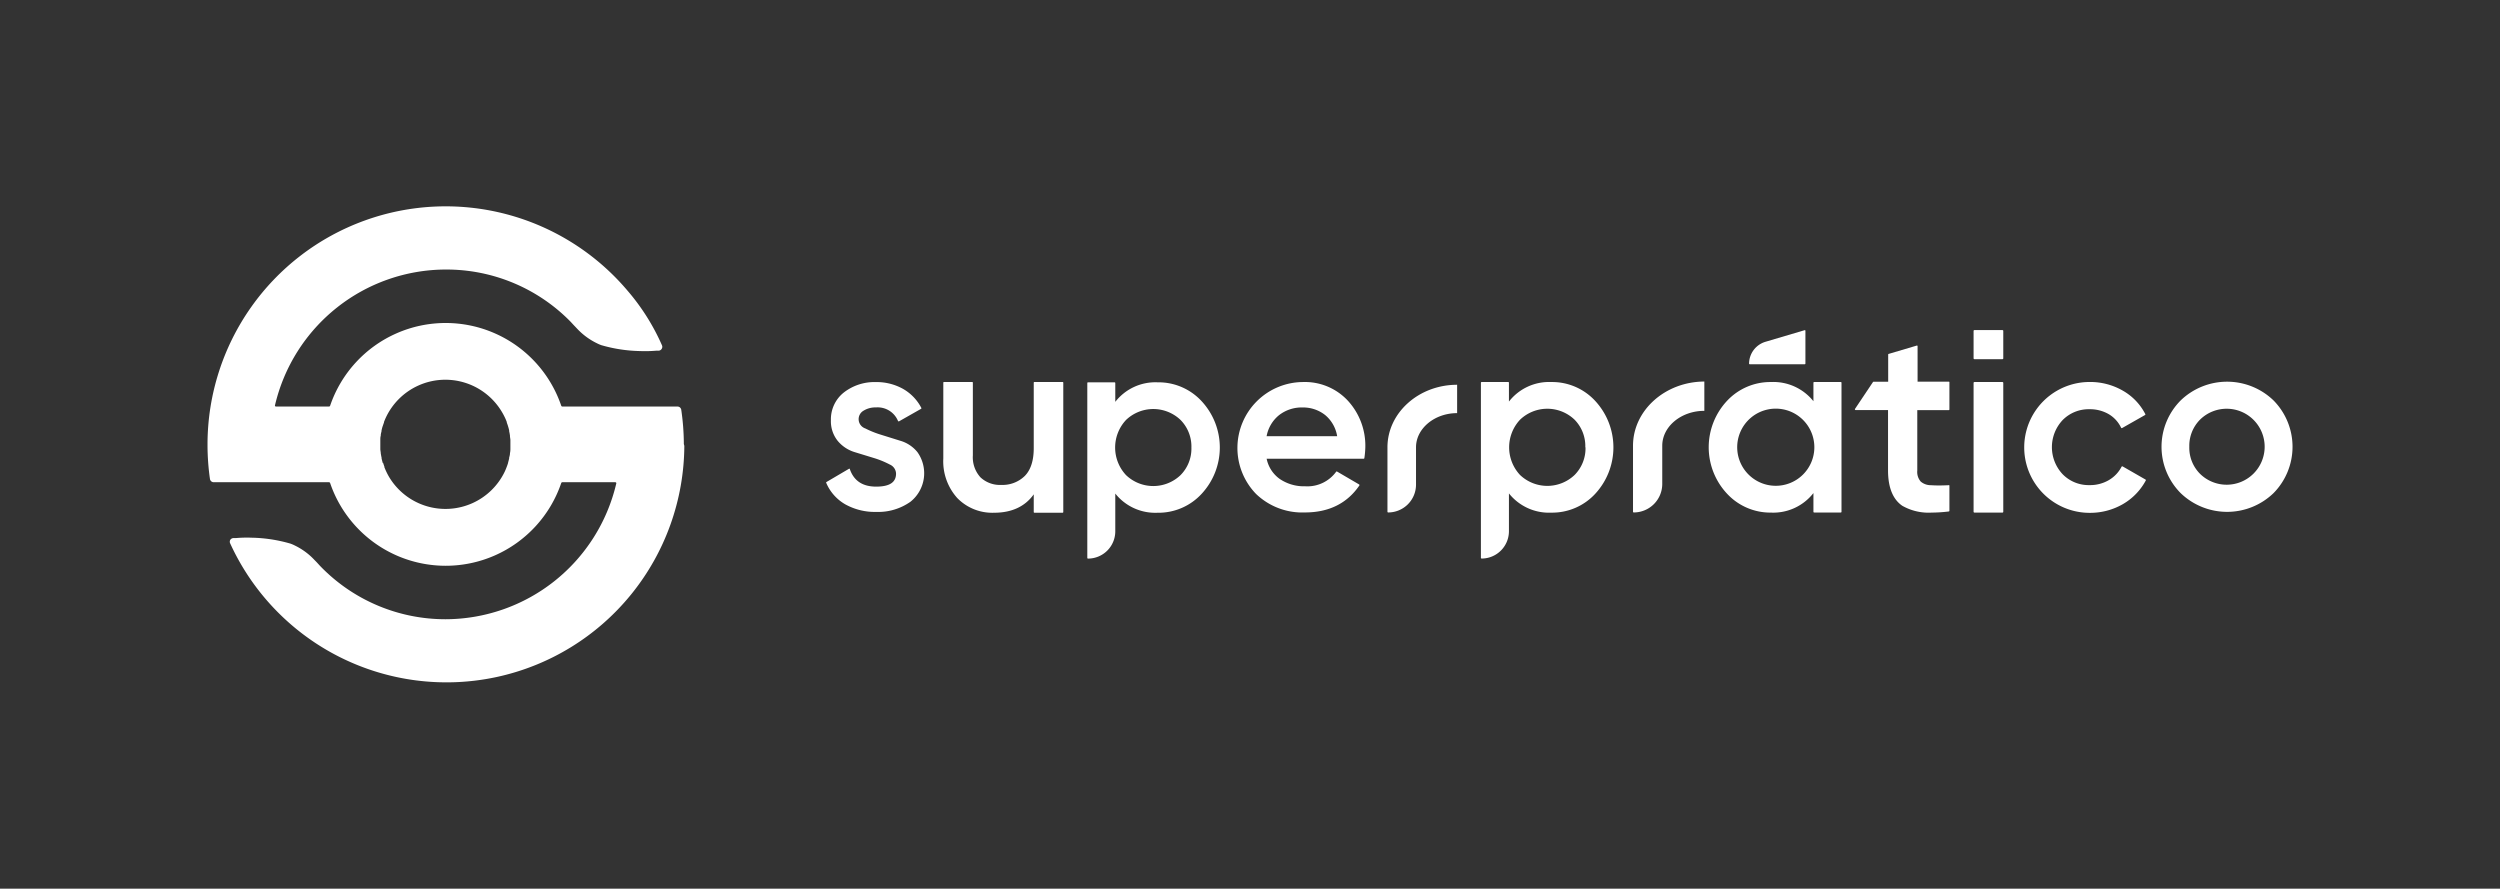 <svg id="Layer_1" data-name="Layer 1" xmlns="http://www.w3.org/2000/svg" viewBox="0 0 512 182"><rect x="0" y="0" width="512" height="182" fill="#333333" stroke="none"/><defs><style>.cls-1{fill:#fff;}</style></defs><title>Marca Horizontal Fundo Transparente Branco</title><path class="cls-1" d="M334.44,91.29V104.8a.15.15,0,0,0,.15.15,5.84,5.84,0,0,0,5.84-5.82V91.29c0-3.94,3.87-7.15,8.62-7.15v-6C341,78.17,334.44,84.06,334.44,91.29Z"/><path class="cls-1" d="M317.71,78.24a10.43,10.43,0,0,0-8.68,4V78.38a.14.14,0,0,0-.15-.14h-5.44a.15.15,0,0,0-.15.14v35.87a.15.15,0,0,0,.15.14,5.6,5.6,0,0,0,5.59-5.61v-7.73a10.48,10.48,0,0,0,8.68,3.94,12,12,0,0,0,9-3.87,14,14,0,0,0,0-19A12,12,0,0,0,317.71,78.24Zm7,13.37a7.73,7.73,0,0,1-2.23,5.66,8.1,8.1,0,0,1-11.18,0,8.29,8.29,0,0,1,0-11.31,8.07,8.07,0,0,1,11.18,0A7.72,7.72,0,0,1,324.67,91.61Z"/><path class="cls-1" d="M184.42,90.28l-3.94-1.23a19.48,19.48,0,0,1-3.27-1.31,2,2,0,0,1-.32-3.65,4.56,4.56,0,0,1,2.5-.65,4.51,4.51,0,0,1,4.52,2.77.14.14,0,0,0,.09.08.17.17,0,0,0,.12,0l4.51-2.56a.14.14,0,0,0,.06-.19,9.52,9.52,0,0,0-3.75-3.9,11.1,11.1,0,0,0-5.55-1.39,10.22,10.22,0,0,0-6.57,2.13,7,7,0,0,0-2.65,5.68,6.41,6.41,0,0,0,1.39,4.23,7.26,7.26,0,0,0,3.46,2.3L179,93.81a18.46,18.46,0,0,1,3.26,1.34A2.09,2.09,0,0,1,183.51,97c0,1.79-1.34,2.66-4.07,2.66s-4.53-1.15-5.37-3.51A.14.14,0,0,0,174,96a.17.17,0,0,0-.12,0l-4.61,2.71a.13.13,0,0,0-.06.18,9.21,9.21,0,0,0,3.87,4.38,12.44,12.44,0,0,0,6.38,1.57,11.44,11.44,0,0,0,7-2.08,7.46,7.46,0,0,0,1.43-10.16A7,7,0,0,0,184.42,90.28Z"/><path class="cls-1" d="M217.62,78.23h-5.77a.14.14,0,0,0-.14.14V91.79c0,2.54-.62,4.45-1.83,5.68a6.51,6.51,0,0,1-4.81,1.84,5.82,5.82,0,0,1-4.27-1.55,6.1,6.1,0,0,1-1.56-4.48V78.37a.14.14,0,0,0-.14-.14h-5.77a.14.14,0,0,0-.14.14v15.5a11.25,11.25,0,0,0,2.87,8.14,10,10,0,0,0,7.52,3c3.62,0,6.35-1.27,8.13-3.77v3.62a.15.15,0,0,0,.14.15h5.77a.15.15,0,0,0,.14-.15V78.37A.14.14,0,0,0,217.62,78.23Z"/><path class="cls-1" d="M266.87,78.24a13.51,13.51,0,0,0-9.62,22.93,13.68,13.68,0,0,0,10,3.78c4.9,0,8.65-1.86,11.16-5.54a.14.14,0,0,0,0-.11.16.16,0,0,0-.07-.09l-4.48-2.62a.16.16,0,0,0-.2,0,7.28,7.28,0,0,1-6.37,3,8.81,8.81,0,0,1-5.21-1.51,6.71,6.71,0,0,1-2.67-4.13h19.86a.15.15,0,0,0,.15-.12,17.71,17.71,0,0,0,.2-2.28,13.62,13.62,0,0,0-3.59-9.5A12,12,0,0,0,266.87,78.24Zm7,11.1H259.4a7.22,7.22,0,0,1,2.48-4.26,7.54,7.54,0,0,1,4.94-1.63A7.24,7.24,0,0,1,271.39,85,7.08,7.08,0,0,1,273.85,89.34Z"/><path class="cls-1" d="M399.15,78.16h-6.43V70.9a.16.16,0,0,0-.06-.12.19.19,0,0,0-.13,0l-5.73,1.7a.13.13,0,0,0-.1.14v5.56h-3a.15.15,0,0,0-.12.07l-3.68,5.5a.16.16,0,0,0,0,.15.16.16,0,0,0,.13.08h6.64V96.35c0,3.49,1,5.93,2.93,7.24a10.86,10.86,0,0,0,6,1.39,30.16,30.16,0,0,0,3.51-.23.15.15,0,0,0,.13-.14V99.47a.12.12,0,0,0-.05-.1.14.14,0,0,0-.11,0c-1.43.07-2.65.07-3.62,0a3.17,3.17,0,0,1-2.1-.75,3,3,0,0,1-.7-2.25V84h6.43a.15.15,0,0,0,.15-.15v-5.5A.15.15,0,0,0,399.15,78.16Z"/><path class="cls-1" d="M434.7,95.51a.14.14,0,0,0-.11,0,.16.16,0,0,0-.09.07,6.78,6.78,0,0,1-2.65,2.77,7.6,7.6,0,0,1-3.94,1,7.44,7.44,0,0,1-5.48-2.23,8.09,8.09,0,0,1,0-11.09,7.47,7.47,0,0,1,5.48-2.22,7.62,7.62,0,0,1,3.94,1,6.37,6.37,0,0,1,2.55,2.79.16.16,0,0,0,.09.07.11.11,0,0,0,.11,0L439.3,85a.14.14,0,0,0,.06-.19,11.6,11.6,0,0,0-4.6-4.8,13.38,13.38,0,0,0-6.8-1.78,13.4,13.4,0,1,0,0,26.8,13.4,13.4,0,0,0,6.8-1.78,12.31,12.31,0,0,0,4.7-4.85.14.14,0,0,0-.06-.19Z"/><path class="cls-1" d="M465.61,82a13.7,13.7,0,0,0-19,0,13.45,13.45,0,0,0,0,19,13.7,13.7,0,0,0,19,0,13.52,13.52,0,0,0,0-19Zm-17.24,9.49a7.6,7.6,0,0,1,2.22-5.57,7.78,7.78,0,1,1,0,11.14h0A7.55,7.55,0,0,1,448.37,91.51Z"/><rect class="cls-1" x="404.19" y="78.24" width="6.08" height="26.74" rx="0.15"/><rect class="cls-1" x="404.19" y="67.6" width="6.08" height="5.96" rx="0.15"/><path class="cls-1" d="M237.08,78.3a10.41,10.41,0,0,0-8.67,4V78.45a.15.15,0,0,0-.14-.15h-5.44a.15.15,0,0,0-.15.15v35.8a.15.15,0,0,0,.15.15,5.59,5.59,0,0,0,5.58-5.6v-7.72a10.45,10.45,0,0,0,8.67,3.93,12,12,0,0,0,9-3.86,13.94,13.94,0,0,0,0-19A12,12,0,0,0,237.08,78.3ZM244,91.66a7.71,7.71,0,0,1-2.22,5.64,8.08,8.08,0,0,1-11.17,0,8.26,8.26,0,0,1,0-11.29,8.08,8.08,0,0,1,11.17,0A7.75,7.75,0,0,1,244,91.66Z"/><path class="cls-1" d="M377,78.24h-5.46a.15.15,0,0,0-.15.14v3.79a10.5,10.5,0,0,0-8.7-3.93,12.14,12.14,0,0,0-9,3.86,13.92,13.92,0,0,0,0,19,12.09,12.09,0,0,0,9,3.88,10.43,10.43,0,0,0,8.7-4v3.84a.15.15,0,0,0,.15.14H377a.14.14,0,0,0,.14-.14V78.38A.14.14,0,0,0,377,78.24ZM363.59,99.49a7.9,7.9,0,1,1,5.61-13.55,7.9,7.9,0,0,1-5.61,13.55Z"/><path class="cls-1" d="M358.35,74.6H369.6a.15.15,0,0,0,.15-.15V67.74a.14.14,0,0,0-.06-.11.16.16,0,0,0-.13,0l-8,2.37a4.7,4.7,0,0,0-3.35,4.48A.15.15,0,0,0,358.35,74.6Z"/><path class="cls-1" d="M284.15,91.61V104.8a.15.15,0,0,0,.15.15,5.7,5.7,0,0,0,5.7-5.68V91.61c0-3.84,3.78-7,8.42-7V78.8C290.55,78.8,284.15,84.55,284.15,91.61Z"/><path class="cls-1" d="M140.05,90.93h-.15l.15,0v-.2h0a49.39,49.39,0,0,0-.53-6.81.78.78,0,0,0-.77-.66H115.17a.26.26,0,0,1-.23-.17,25,25,0,0,0-47.33,0,.26.26,0,0,1-.24.17H56.53a.26.26,0,0,1-.2-.1.27.27,0,0,1,0-.21,36,36,0,0,1,35-27.75,35.59,35.59,0,0,1,25.3,10.46c.27.27.53.55.79.84l.78.82a13.82,13.82,0,0,0,4.09,3,7.19,7.19,0,0,0,.86.37,30.49,30.49,0,0,0,8,1.21,26,26,0,0,0,3.24-.08l.49,0a.77.77,0,0,0,.64-.39.74.74,0,0,0,.05-.72,44.72,44.72,0,0,0-7.06-11.19A48.78,48.78,0,0,0,42.5,90.85v.44h0A49.63,49.63,0,0,0,43,98.1a.78.78,0,0,0,.77.66H67.37a.26.26,0,0,1,.24.17,25,25,0,0,0,47.33,0,.25.25,0,0,1,.23-.17H126a.28.28,0,0,1,.2.1.26.26,0,0,1,0,.21,36,36,0,0,1-35,27.75A35.62,35.62,0,0,1,66,116.36c-.27-.27-.54-.55-.8-.84s-.51-.55-.78-.82a13.65,13.65,0,0,0-4.08-3,7.34,7.34,0,0,0-.87-.37,30.42,30.42,0,0,0-7.94-1.21,26.14,26.14,0,0,0-3.25.08l-.48,0a.81.81,0,0,0-.65.38.79.79,0,0,0,0,.73,48.71,48.71,0,0,0,93-20h0ZM78.24,94.81l.12-.1c-.08-.27-.14-.54-.21-.81l0-.15c-.07-.3-.12-.59-.17-.91v0c0-.25-.07-.51-.09-.79l0-.23c0-.26,0-.48,0-.69s0-.53,0-.85l0-.23c0-.28,0-.54.09-.8v-.08c0-.27.09-.56.16-.87l0-.15c.07-.32.14-.57.21-.81l-.14,0h0l.15,0c.09-.27.18-.54.28-.8l0-.11c.11-.29.23-.57.35-.84a13.46,13.46,0,0,1,23.53-1.66,13.89,13.89,0,0,1,.91,1.64c.14.29.25.57.36.86l0,.11c.1.27.2.54.28.83v0a7.73,7.73,0,0,1,.21.8l0,.16c.07.3.12.59.16.87v.09c0,.24.07.51.09.8l0,.22c0,.26,0,.48,0,.69s0,.54,0,.85V92q0,.44-.09.81v.07c0,.29-.1.58-.17.88l0,.15c-.07.29-.13.55-.21.81l0,.06c-.07.25-.16.51-.26.77l-.05.13c-.11.3-.23.58-.35.85A13.46,13.46,0,0,1,80,98.18a12.59,12.59,0,0,1-.91-1.64c-.14-.29-.25-.57-.37-.86l0-.12h0c-.1-.27-.19-.54-.27-.79l-.14,0Z"/></svg>